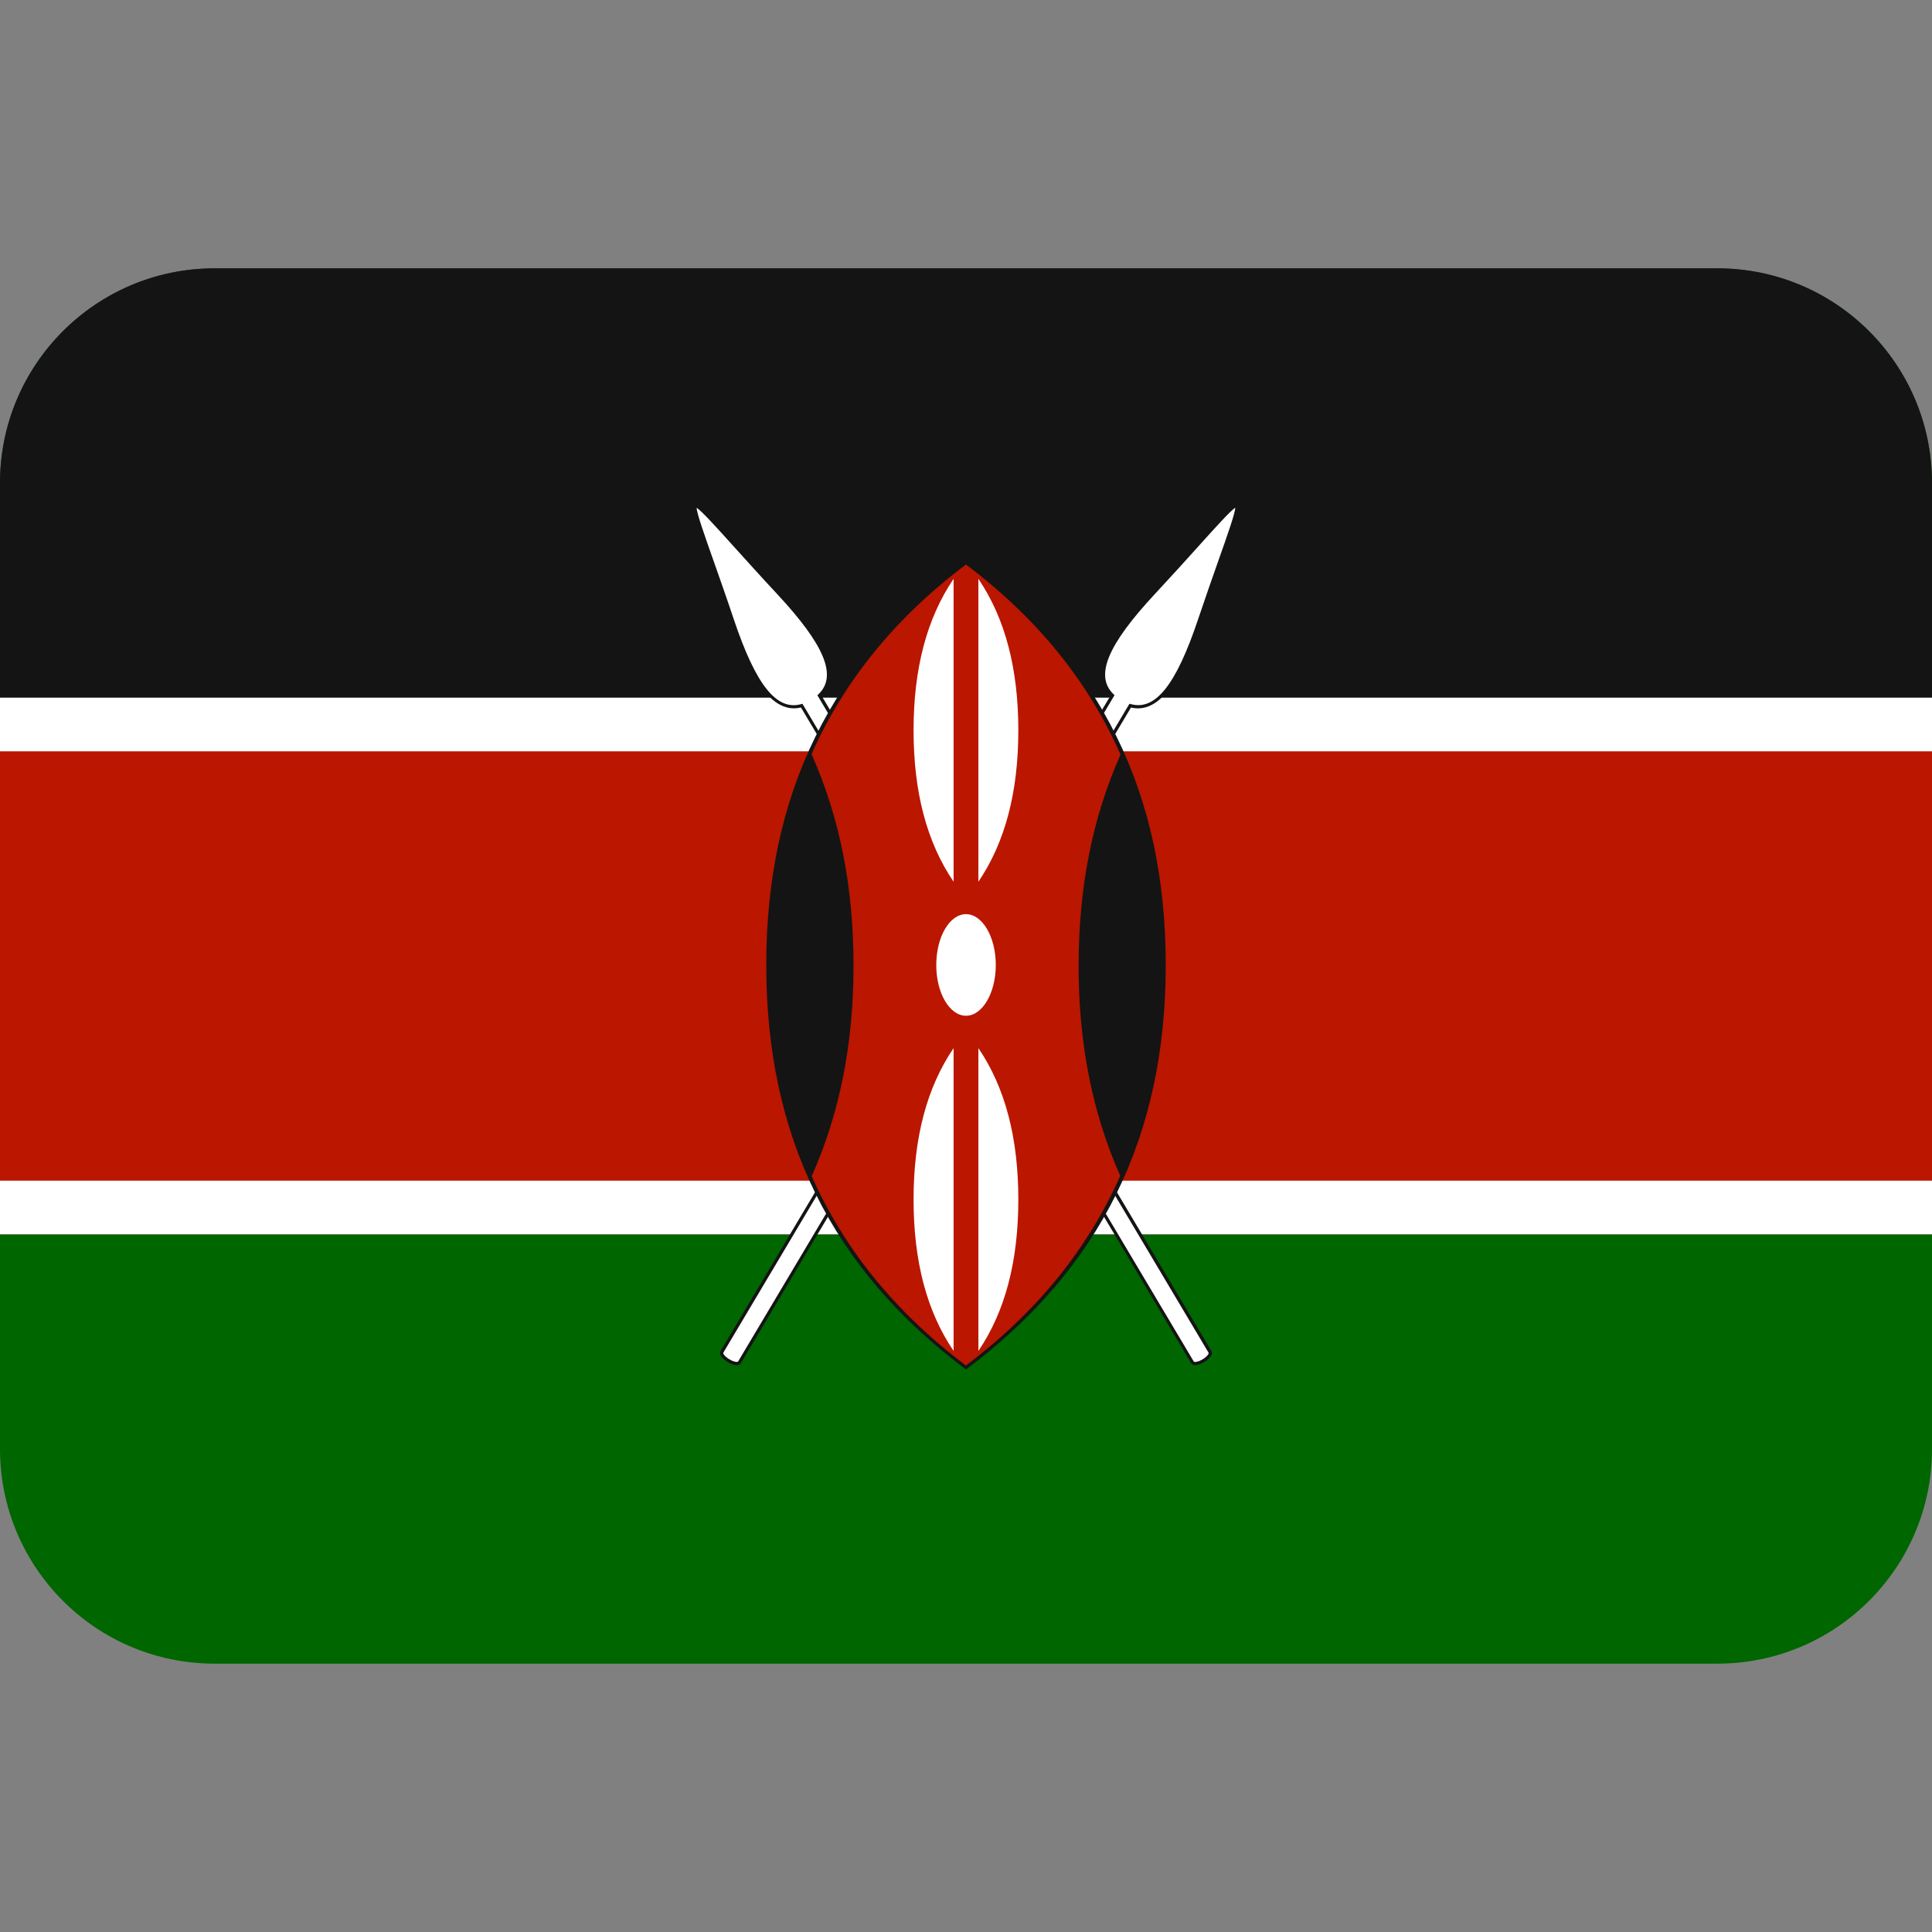 <svg viewBox="0 0 36 36" xmlns="http://www.w3.org/2000/svg"><rect x="0" y="0" width="36" height="36" fill="#808080" stroke="none"/><path d="m36 27c0 2.209-1.791 4-4 4h-28c-2.209 0-4-1.791-4-4v-18c0-2.209 1.791-4 4-4h28c2.209 0 4 1.791 4 4z" fill="#060"/><path d="m0 13h36v10h-36z" fill="#bb1600"/><path d="m32 5h-28c-2.209 0-4 1.791-4 4v4h36v-4c0-2.209-1.791-4-4-4z" fill="#141414"/><path d="m0 13h36v1h-36zm0 9h36v1h-36z" fill="#fff"/><path d="m23.054 9.404c-.066-.039-.186.089-.794.764-.216.24-.486.539-.785.86-.608.653-1.244 1.461-.783 1.935l-7.265 12.211c-.011.018-.019.047.003.087.046.083.199.175.294.177h.003c.046 0 .068-.021.079-.039l7.268-12.215c.626.148 1.024-.784 1.305-1.616.14-.417.274-.796.381-1.1.302-.856.356-1.027.294-1.064z" fill="#141414"/><path d="m22.305 10.208c-.216.24-.486.539-.786.861-.886.952-1.124 1.528-.769 1.868l.018.016-7.29 12.252c-.004.008.001.021.005.027.035.063.169.144.242.145h.002c.01 0 .023-.001.028-.01l7.279-12.234.012-.02.022.006c.458.13.846-.355 1.254-1.572.14-.417.274-.796.381-1.101.168-.475.314-.889.314-.984-.082.046-.375.372-.712.746z" fill="#fff"/><path d="m15.308 12.963c.461-.474-.174-1.282-.783-1.935-.299-.322-.569-.62-.785-.86-.608-.674-.728-.803-.794-.764-.062.038-.008.208.293 1.063.107.304.241.683.381 1.1.28.833.678 1.764 1.305 1.616l7.268 12.215c.011.018.033.039.079.039h.003c.095-.002.248-.094.294-.177.021-.04.014-.069.003-.087z" fill="#141414"/><path d="m15.25 12.937c.355-.34.118-.916-.769-1.868-.3-.322-.569-.621-.786-.861-.337-.374-.631-.7-.714-.745 0 .095.146.509.314.984.107.305.242.684.381 1.101.409 1.217.796 1.702 1.254 1.572l.022-.006.012.02 7.279 12.234c.005.009.019.01.028.01h.002c.073-.001.207-.081.242-.145.004-.007.009-.02.005-.027l-7.29-12.252z" fill="#fff"/><path d="m18.018 10.458-.018-.014-.018.014c-2.492 1.87-3.704 4.331-3.704 7.523s1.211 5.653 3.704 7.524l.018.013.018-.013c2.492-1.87 3.704-4.331 3.704-7.524s-1.212-5.655-3.704-7.523z" fill="#141414"/><path d="m20.879 14.059c-.603-1.363-1.551-2.54-2.88-3.54-1.326.999-2.273 2.174-2.877 3.533.525 1.181.782 2.468.782 3.937 0 1.467-.256 2.751-.779 3.928.604 1.356 1.55 2.529 2.873 3.527 1.326-.999 2.273-2.174 2.876-3.534-.521-1.178-.776-2.461-.776-3.921.002-1.462.258-2.747.781-3.93z" fill="#bb1600"/><path d="m18 18.927c.306 0 .555-.424.555-.946s-.249-.947-.555-.947-.554.424-.554.947c-.001.522.248.946.554.946zm-.231-2.497c-.502-.739-.746-1.677-.746-2.821 0-1.145.244-2.083.746-2.823zm.462 0c.501-.739.744-1.677.744-2.821 0-1.145-.243-2.083-.744-2.823zm-.462 3.1c-.502.738-.746 1.677-.746 2.821 0 1.146.244 2.082.746 2.822zm.462 0c.501.738.744 1.677.744 2.821 0 1.146-.243 2.082-.744 2.822z" fill="#fff"/></svg>